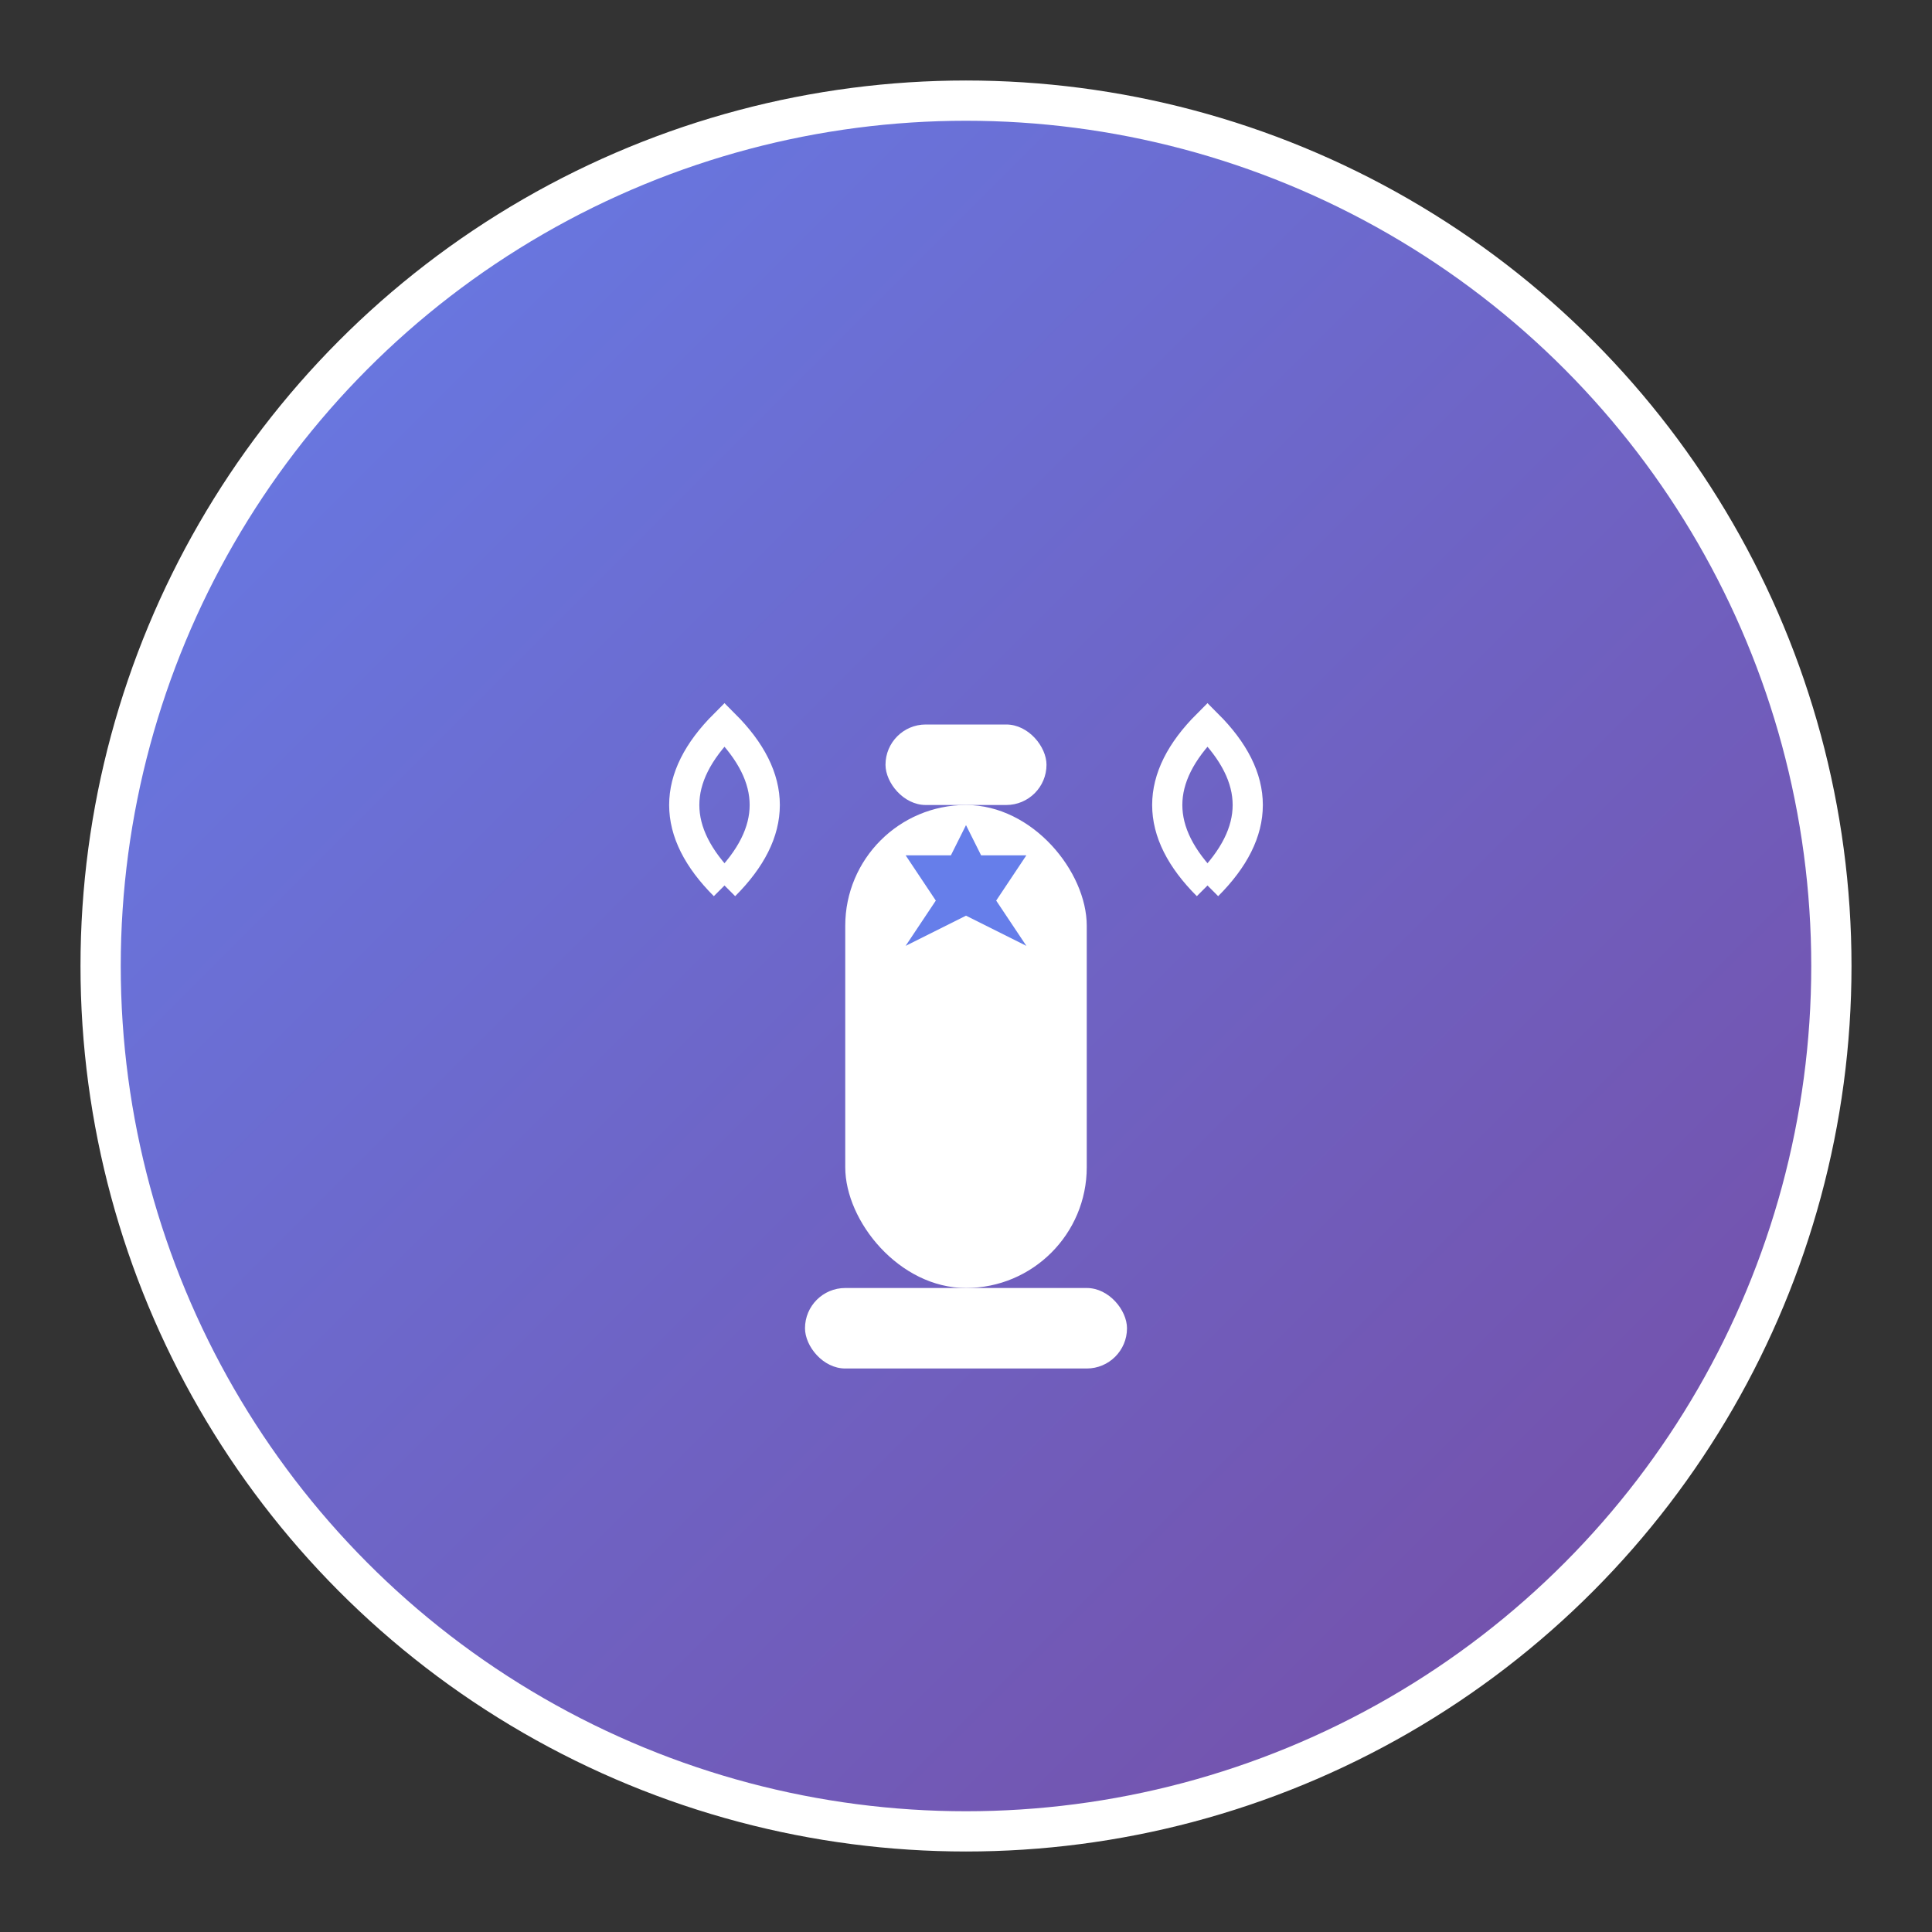 <svg width="192" height="192" viewBox="0 0 192 192" fill="none" xmlns="http://www.w3.org/2000/svg">
  <rect x="0" y="0" width="192" height="192" fill="#333333" stroke="none"/>
  <defs>
    <linearGradient id="gradient" x1="0%" y1="0%" x2="100%" y2="100%">
      <stop offset="0%" style="stop-color:#667eea;stop-opacity:1" />
      <stop offset="100%" style="stop-color:#764ba2;stop-opacity:1" />
    </linearGradient>
  </defs>
  
  <!-- Background Circle -->
  <circle cx="96" cy="96" r="86" fill="url(#gradient)" stroke="#fff" stroke-width="4"/>
  
  <!-- Trophy Icon -->
  <g transform="translate(96, 96)">
    <!-- Trophy Base -->
    <rect x="-16" y="32" width="32" height="8" rx="4" fill="#fff"/>
    
    <!-- Trophy Body -->
    <rect x="-12" y="-16" width="24" height="48" rx="12" fill="#fff"/>
    
    <!-- Trophy Handles -->
    <path d="M -24 -8 Q -32 -16 -24 -24 Q -16 -16 -24 -8" stroke="#fff" stroke-width="3" fill="none"/>
    <path d="M 24 -8 Q 32 -16 24 -24 Q 16 -16 24 -8" stroke="#fff" stroke-width="3" fill="none"/>
    
    <!-- Trophy Top -->
    <rect x="-8" y="-24" width="16" height="8" rx="4" fill="#fff"/>
    
    <!-- Star on Trophy -->
    <g transform="translate(0, -8)">
      <path d="M 0 -6 L 1.5 -3 L 6 -3 L 3 1.5 L 6 6 L 0 3 L -6 6 L -3 1.5 L -6 -3 L -1.5 -3 Z" fill="#667eea"/>
    </g>
  </g>
</svg>
